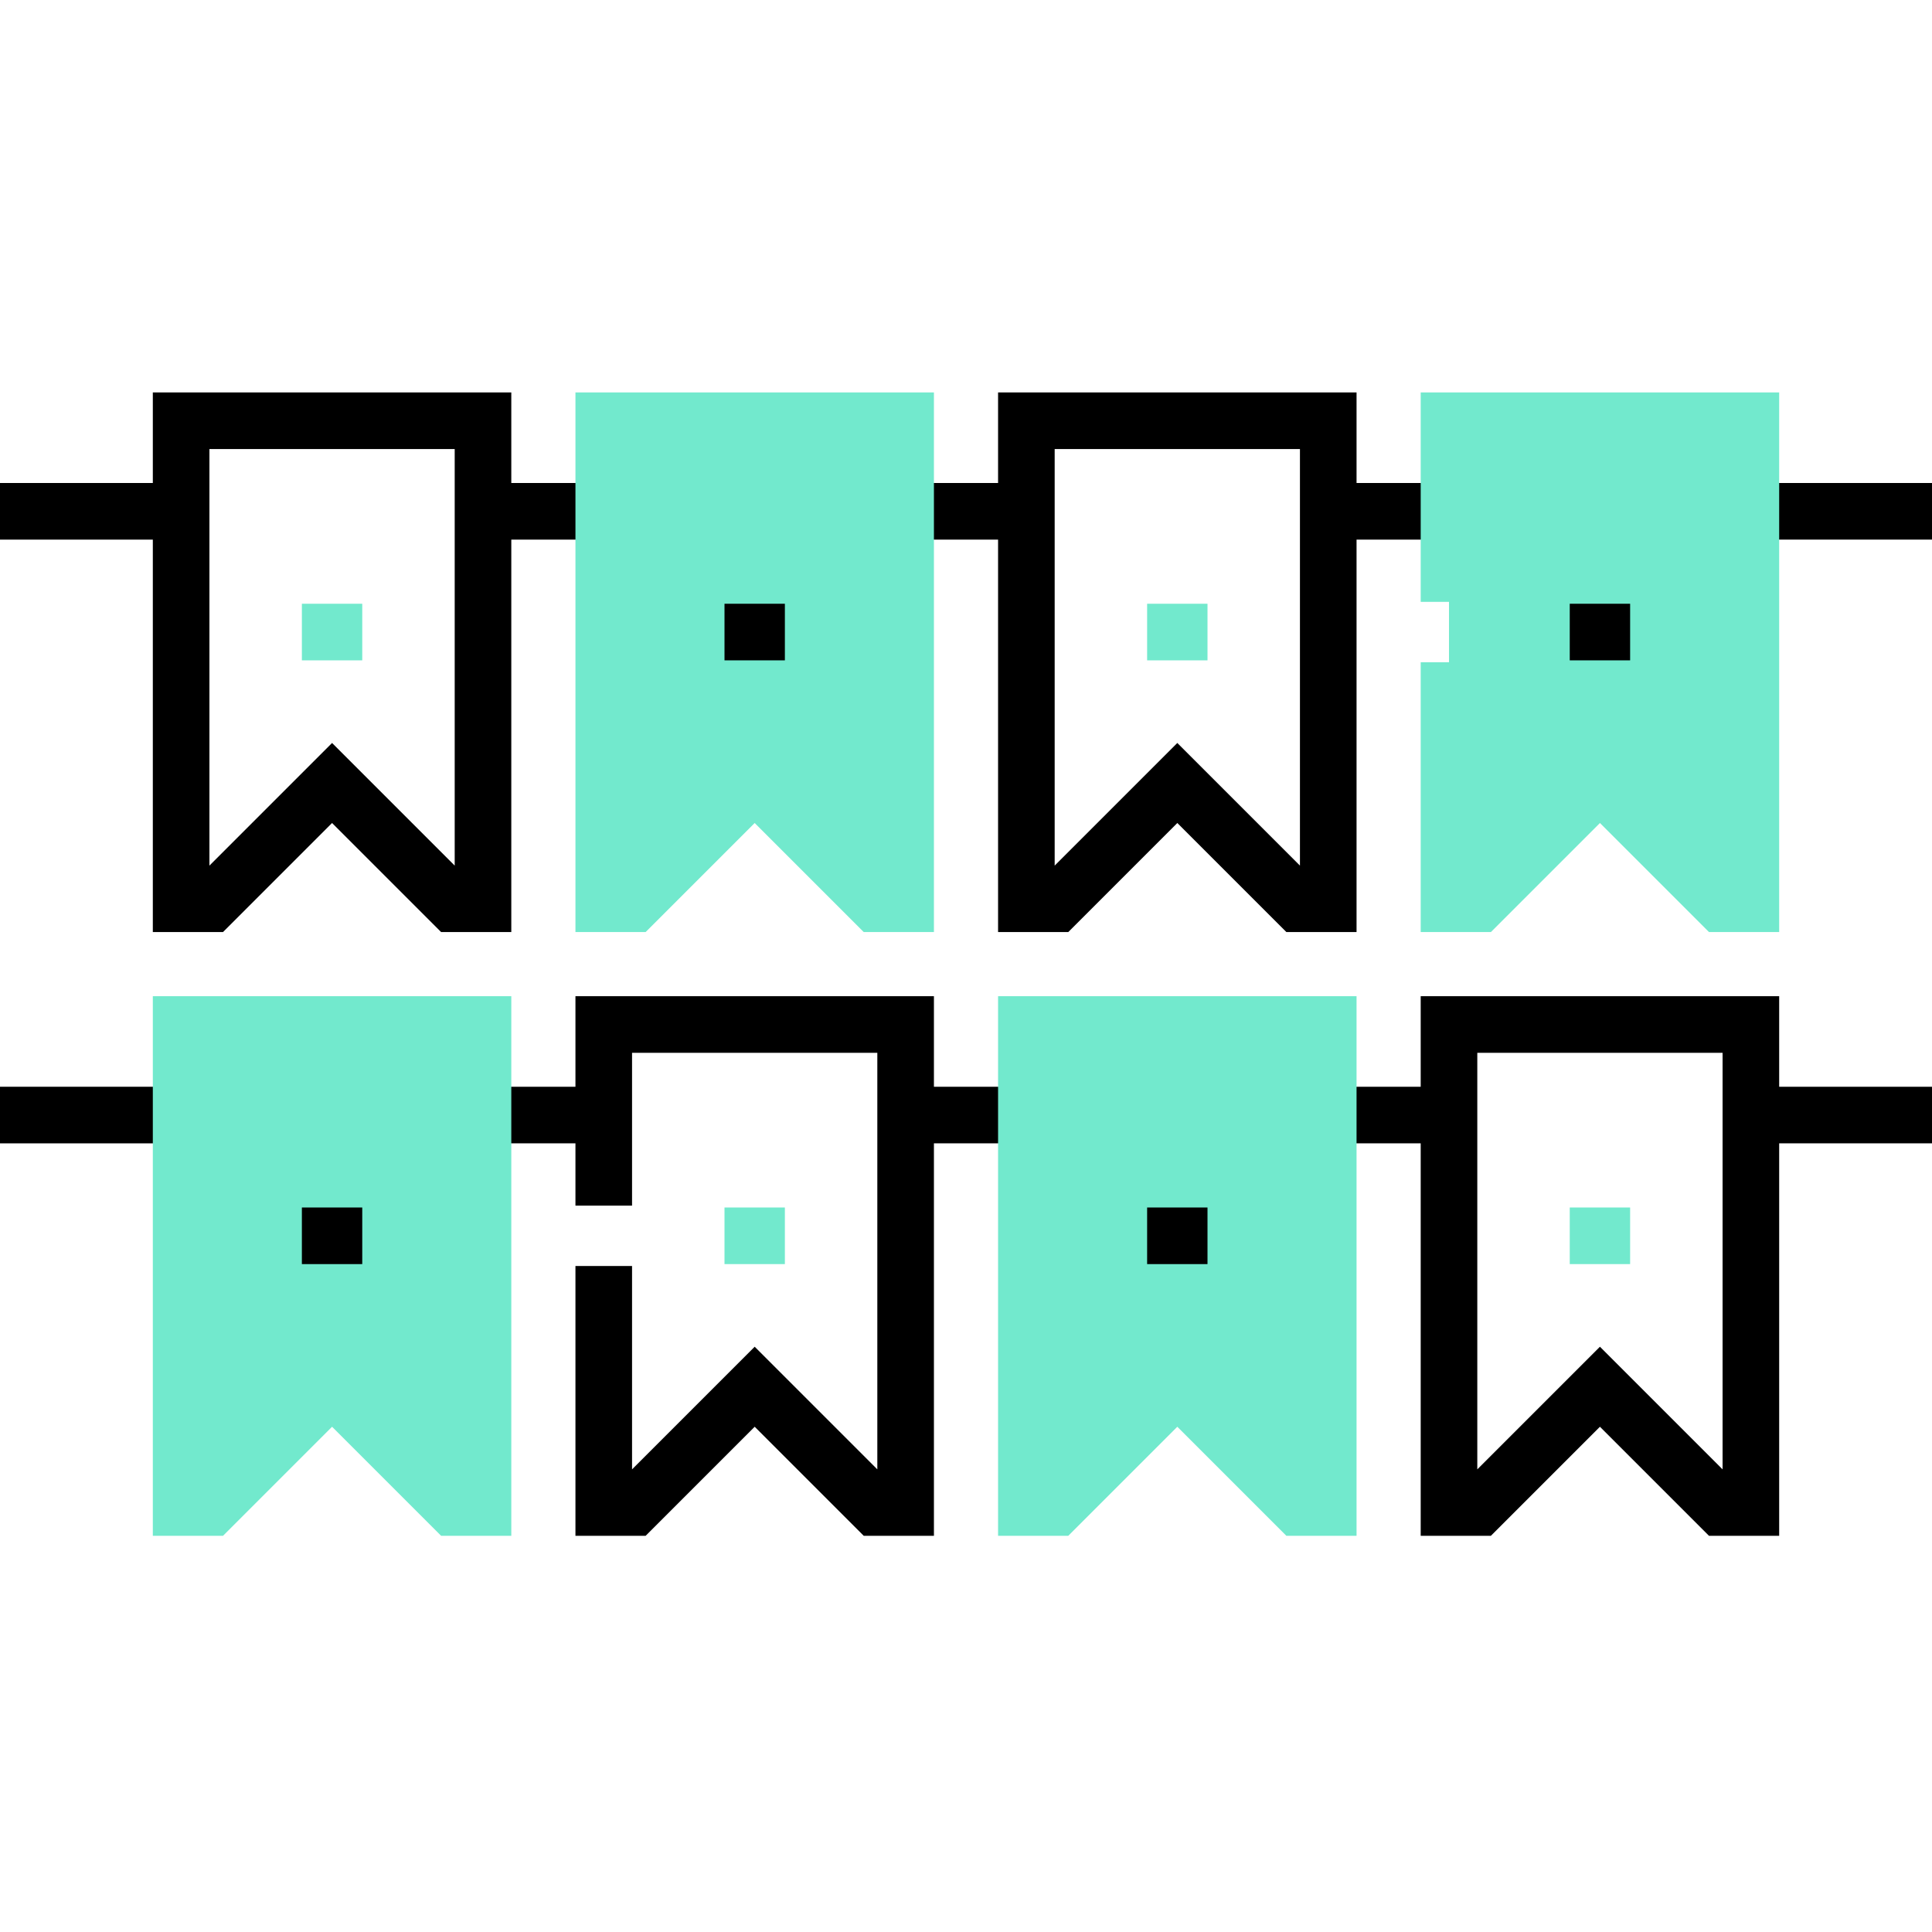 <svg height="512pt" viewBox="0 -104 512 512" width="512pt" xmlns="http://www.w3.org/2000/svg"><path d="m0 184h48v15h-48zm0 0"/><path d="m512 184h-40.5v-24h-95v24h-24.5v15h24.5v104h18.605l28.895-28.895 28.895 28.895h18.605v-104h40.5zm-55.5 101.395-32.5-32.5-32.5 32.5v-110.395h65zm0 0"/><path d="m247.5 160h-95v24h-24.5v15h24.5v16.5h15v-40.5h65v110.395l-32.5-32.5-32.5 32.5v-53.895h-15v71.5h18.605l28.895-28.895 28.895 28.895h18.605v-104h24.5v-15h-24.5zm0 0"/><path d="m464 24h48v15h-48zm0 0"/><path d="m359.5 0h-95v24h-24.5v15h24.5v104h18.605l28.895-28.895 28.895 28.895h18.605v-104h24.5v-15h-24.5zm-15 125.395-32.5-32.5-32.5 32.5v-110.395h65zm0 0"/><path d="m135.5 0h-95v24h-40.5v15h40.5v104h18.605l28.895-28.895 28.895 28.895h18.605v-104h24.5v-15h-24.5zm-15 125.395-32.5-32.5-32.5 32.5v-110.395h65zm0 0"/><g fill="#72e9cd"><path d="m152.5 0v143h18.605l28.895-28.895 28.895 28.895h18.605v-143zm0 0"/><path d="m376.5 0v55.5h7.5v16h-7.5v71.5h18.605l28.895-28.895 28.895 28.895h18.605v-143zm0 0"/><path d="m40.5 160v143h18.605l28.895-28.895 28.895 28.895h18.605v-143zm0 0"/><path d="m264.5 160v143h18.605l28.895-28.895 28.895 28.895h18.605v-143zm0 0"/></g><path d="m416 56h16v15h-16zm0 0"/><path d="m304 56h16v15h-16zm0 0" fill="#72e9cd"/><path d="m192 56h16v15h-16zm0 0"/><path d="m80 56h16v15h-16zm0 0" fill="#72e9cd"/><path d="m416 216h16v15h-16zm0 0" fill="#72e9cd"/><path d="m304 216h16v15h-16zm0 0"/><path d="m192 216h16v15h-16zm0 0" fill="#72e9cd"/><path d="m80 216h16v15h-16zm0 0"/></svg>